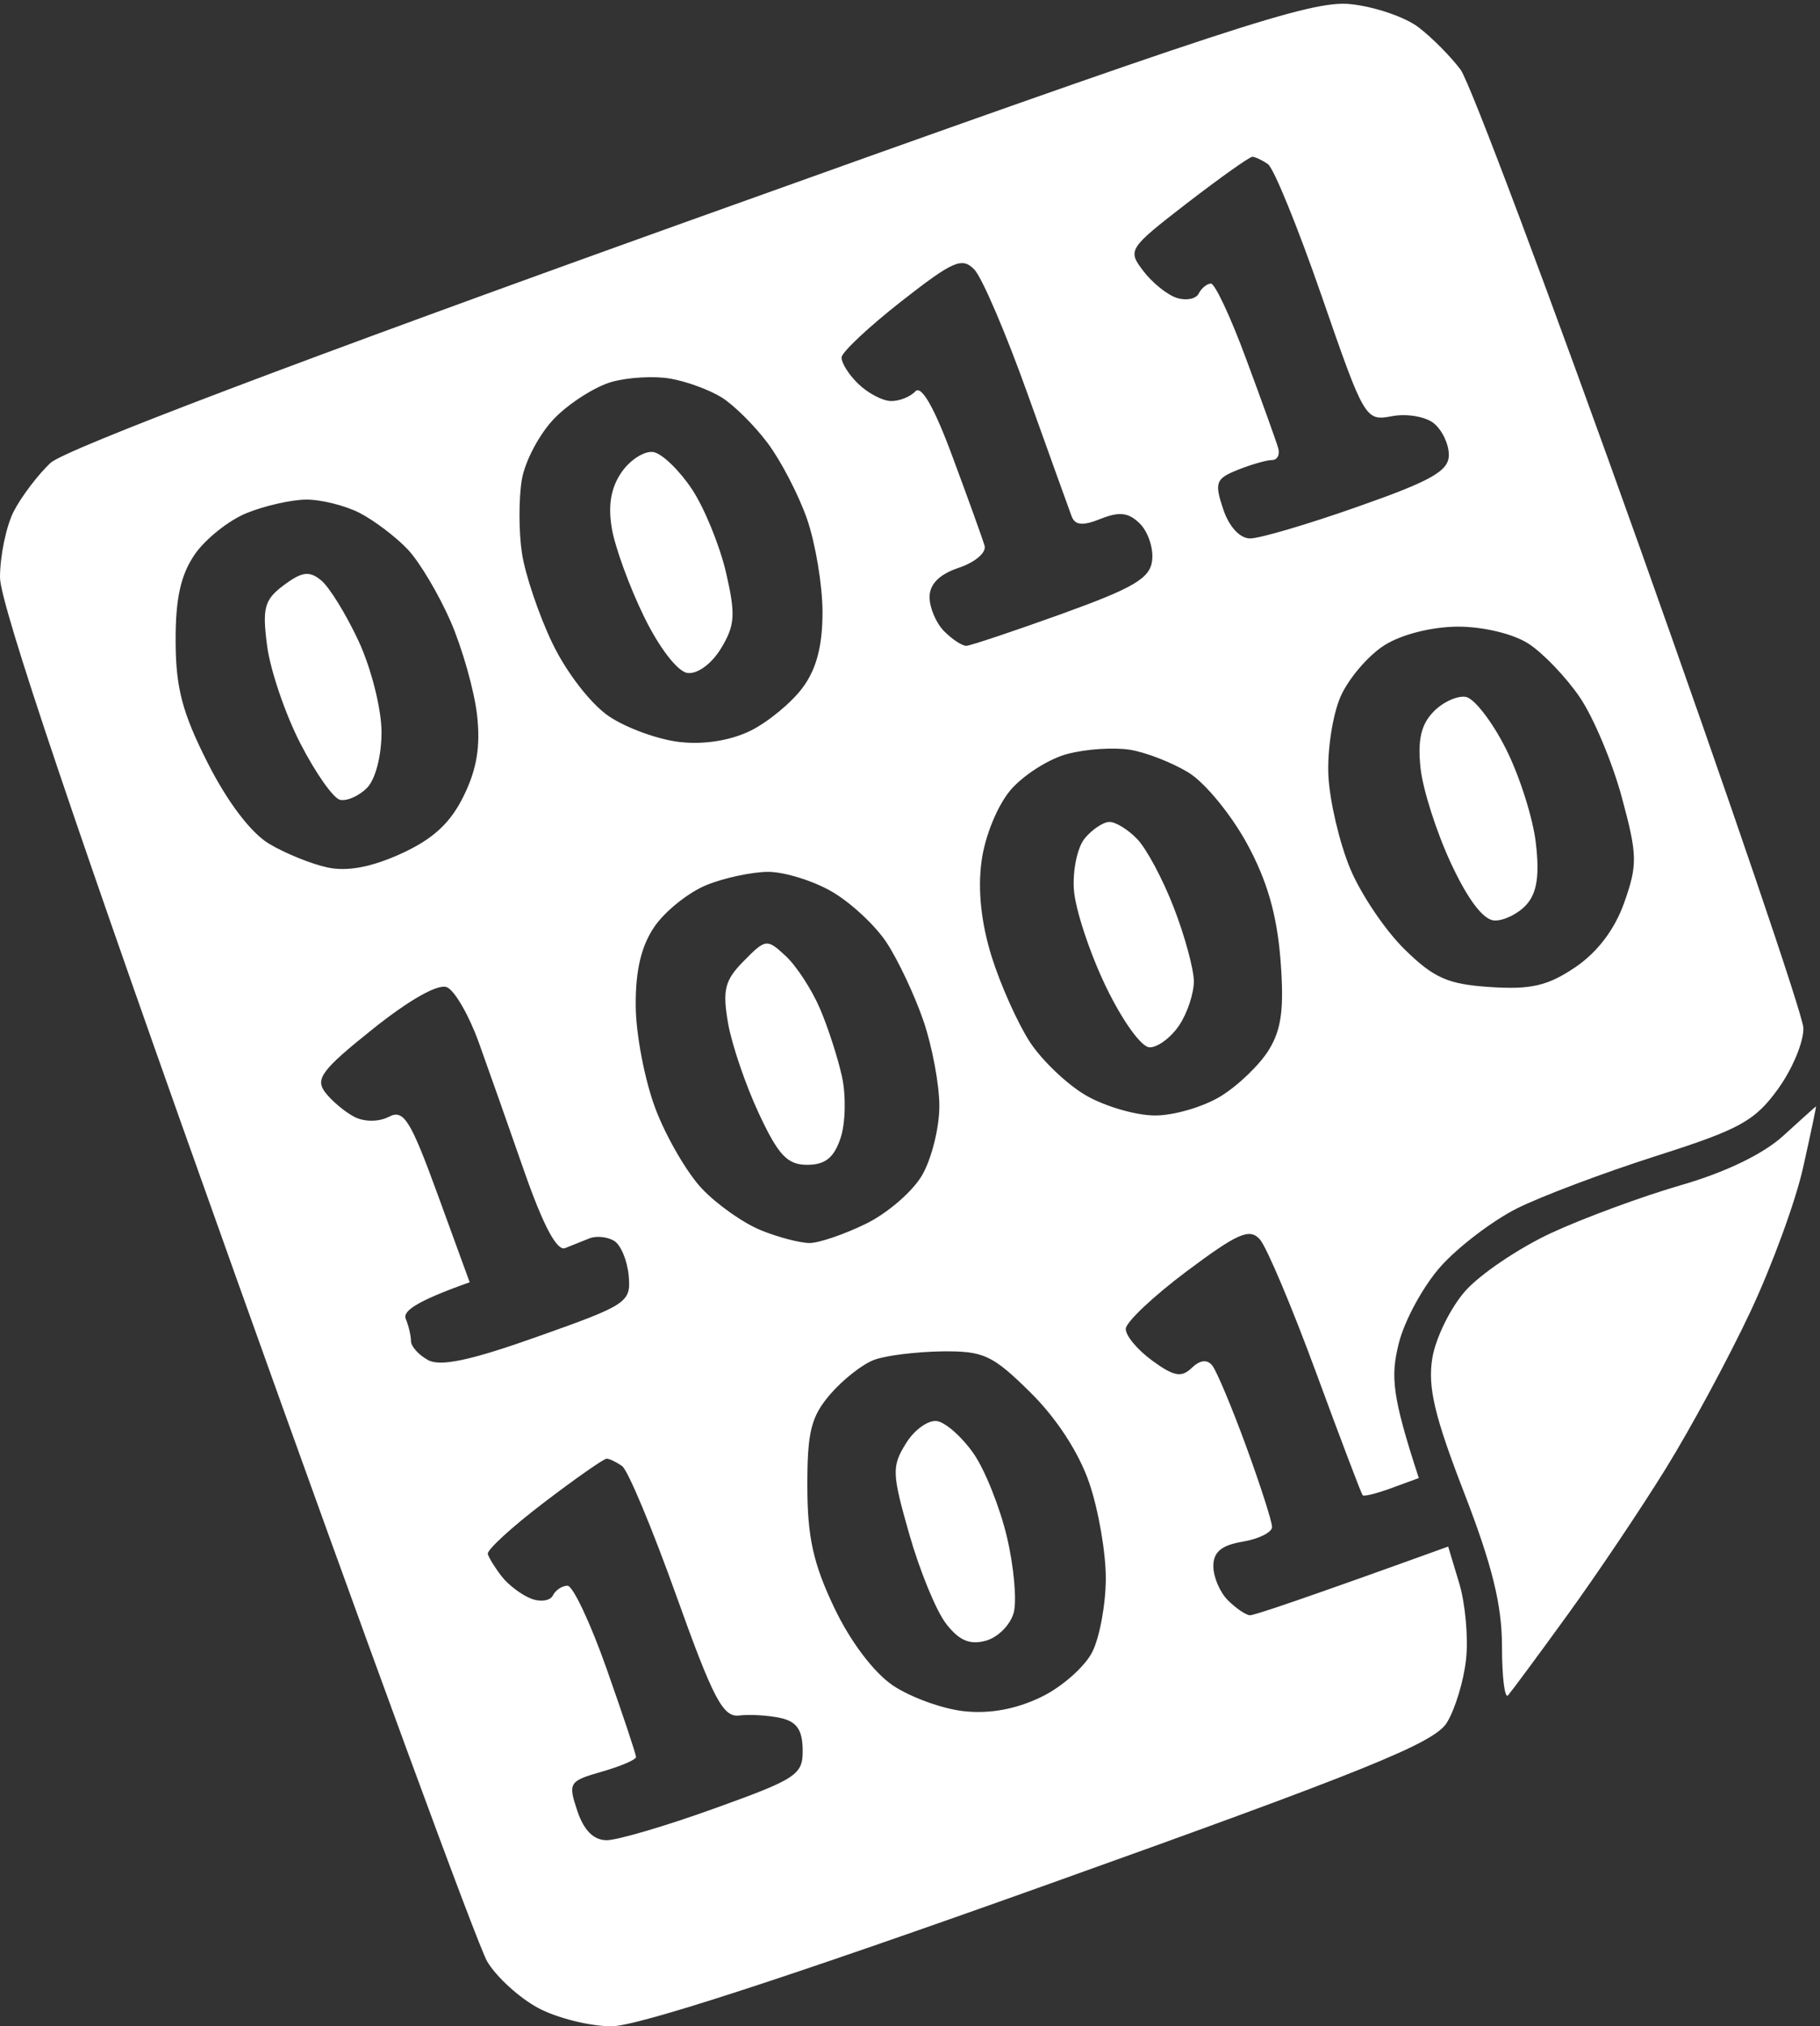 <svg xmlns="http://www.w3.org/2000/svg" viewBox="0 0 186 207" width="186" height="207"><rect x="0" y="0" width="186" height="207" fill="#333333" stroke="none"/><style></style><path id="Path 0" fill-rule="evenodd" d="M138 .42c2.47.25 5.63 1.33 7 2.39 1.38 1.06 3.29 3 4.27 4.31.97 1.31 9.22 23.3 18.34 48.88 9.11 25.58 16.62 47.63 16.69 49 .06 1.38-1.1 4.19-2.59 6.25-2.37 3.28-3.92 4.13-12.46 6.85-5.36 1.71-11.78 4.13-14.25 5.37-2.47 1.25-5.96 3.9-7.75 5.9-1.79 2-3.72 5.54-4.3 7.88-.83 3.35-.73 5.26 2.05 13.75l-2.75 1.01c-1.51.56-2.86.9-2.99.75-.13-.14-2.27-5.77-4.75-12.51s-5.07-12.87-5.76-13.64c-1.05-1.16-2.26-.63-7.45 3.25-3.41 2.55-6.22 5.2-6.25 5.89-.03.69 1.19 2.15 2.7 3.25 2.21 1.62 3 1.76 4.04.75.84-.81 1.57-.9 2.1-.25.44.55 2 4.26 3.46 8.25s2.65 7.7 2.65 8.25c0 .55-1.35 1.22-3 1.5-2.17.36-3 1.06-3 2.5 0 1.1.67 2.68 1.5 3.5.83.82 1.84 1.51 2.25 1.52.41.01 5.14-1.56 20.25-7.02l1.13 3.75c.62 2.06.94 5.55.7 7.75-.23 2.2-1.12 5.13-1.97 6.5-1.29 2.08-8.19 4.87-41.46 16.76-26.13 9.33-41.28 14.25-43.9 14.25-2.2 0-5.58-.84-7.5-1.87-1.92-1.03-4.27-3.17-5.21-4.75-.95-1.59-12.54-33.15-25.75-70.14C7.87 85.02 0 61.69 0 59c0-2.2.63-5.24 1.4-6.75.78-1.51 2.47-3.74 3.75-4.95 1.48-1.38 25.62-10.53 65.35-24.77C125.69 2.75 134.06.01 138 .42zm-21.16 27.26c.91 1.2 2.45 2.44 3.41 2.75.96.31 1.97.12 2.25-.43s.84-1.02 1.25-1.03c.41-.02 2.04 3.46 3.62 7.75 1.59 4.28 3.05 8.34 3.25 9.03.21.69-.07 1.25-.62 1.25s-2.12.45-3.5 1c-2.25.9-2.4 1.29-1.5 4 .6 1.8 1.7 3 2.75 3.01.96.01 5.92-1.45 11.02-3.25 7.5-2.63 9.28-3.64 9.3-5.26.01-1.1-.68-2.56-1.53-3.25-.84-.69-2.78-1.02-4.29-.73-2.71.51-2.81.35-7.17-12.25-2.43-7.02-4.91-13.1-5.5-13.5-.59-.41-1.31-.75-1.59-.75-.28-.01-3.28 2.12-6.67 4.73-6 4.64-6.11 4.8-4.48 6.93zM86.01 36.5c-.04.55.73 1.78 1.71 2.72.98.95 2.48 1.74 3.33 1.75.85.02 1.98-.43 2.5-.99.62-.66 1.96 1.7 3.82 6.75 1.59 4.27 3.05 8.33 3.25 9.02.21.69-.97 1.7-2.62 2.25-2 .67-3 1.67-3 3 0 1.1.67 2.67 1.5 3.5.83.83 1.84 1.49 2.25 1.48.41-.01 4.8-1.48 9.75-3.26 7.42-2.68 9.04-3.64 9.25-5.49.14-1.22-.42-2.9-1.25-3.73-1.14-1.14-2.1-1.26-4-.5-1.84.74-2.63.67-2.98-.25-.26-.69-2.28-6.31-4.5-12.5-2.21-6.19-4.66-11.91-5.45-12.72-1.25-1.29-2.17-.88-7.45 3.25-3.32 2.6-6.06 5.17-6.11 5.72zm-29.3 6.19c-1.53 1.54-3.05 4.39-3.38 6.31-.32 1.92-.32 5.3.01 7.5s1.74 6.36 3.13 9.25c1.44 2.98 3.93 6.2 5.78 7.44 1.79 1.2 5.05 2.38 7.25 2.62 2.49.28 5.23-.17 7.25-1.18 1.79-.9 4.17-2.87 5.28-4.38 1.42-1.91 2.03-4.27 2.03-7.75-.01-2.75-.73-7.02-1.59-9.5-.87-2.48-2.68-5.96-4.03-7.75-1.34-1.79-3.45-3.88-4.69-4.65-1.24-.77-3.6-1.64-5.25-1.92-1.65-.29-4.35-.13-6 .34-1.65.47-4.26 2.12-5.79 3.67zm-36.8 13.94c-1.44 2.09-1.98 4.51-1.96 8.87.01 4.78.68 7.32 3.28 12.45 2.02 3.99 4.42 7.15 6.27 8.25 1.65.99 4.35 2.08 6 2.43 2.02.42 4.47-.04 7.5-1.42 3.25-1.48 5.03-3.12 6.38-5.88 1.36-2.75 1.74-5.11 1.37-8.33-.29-2.47-1.5-6.75-2.69-9.5-1.2-2.75-3.16-6.06-4.37-7.35-1.2-1.28-3.43-2.97-4.94-3.75-1.51-.77-3.99-1.38-5.5-1.36-1.51.02-4.24.64-6.05 1.38-1.82.74-4.2 2.64-5.29 4.21zm117.1 14.52c-.81 1.84-1.38 5.49-1.25 8.1.13 2.61 1.14 6.89 2.23 9.5 1.09 2.61 3.6 6.33 5.57 8.25 2.99 2.93 4.42 3.56 8.76 3.84 4.16.27 5.87-.13 8.68-2.03 2.27-1.54 4.03-3.87 5-6.62 1.36-3.85 1.34-4.85-.25-10.72-.96-3.56-2.89-8.16-4.29-10.22-1.4-2.06-3.76-4.53-5.25-5.49-1.56-1.01-4.62-1.74-7.21-1.74-2.66.01-5.73.78-7.5 1.89-1.65 1.04-3.67 3.39-4.49 5.24zm-33.74 9.57c-1.34 1.59-2.62 4.71-2.96 7.28-.4 2.94-.03 6.32 1.04 9.75.91 2.89 2.66 6.8 3.9 8.7 1.24 1.9 3.83 4.36 5.75 5.47 1.92 1.11 5.08 2.03 7 2.04 1.92.02 4.96-.87 6.75-1.96 1.79-1.1 4.01-3.24 4.93-4.75 1.3-2.12 1.57-4.24 1.18-9.25-.37-4.59-1.37-8.07-3.44-11.85-1.61-2.94-4.27-6.18-5.92-7.2-1.65-1.02-4.35-2.08-6-2.35-1.65-.27-4.54-.08-6.43.43-1.89.5-4.5 2.17-5.8 3.69zM66.91 94.63c-1.37 1.99-1.97 4.48-1.94 8.12.01 2.89.92 7.61 2.01 10.5 1.09 2.89 3.23 6.57 4.75 8.18 1.52 1.61 4.23 3.52 6.02 4.25 1.79.73 4.04 1.31 5 1.31.96-.01 3.55-.89 5.75-1.97 2.2-1.07 4.79-3.31 5.75-4.98.96-1.67 1.75-4.84 1.75-7.04s-.74-6.14-1.64-8.75c-.9-2.61-2.59-6.19-3.75-7.95-1.16-1.77-3.69-4.11-5.61-5.22-1.92-1.11-4.85-2.01-6.5-2.01-1.65.01-4.49.61-6.3 1.35-1.82.74-4.2 2.64-5.29 4.21zm-33.66 16.99c.69.89 2.04 2.01 3 2.5 1.02.51 2.48.5 3.5-.03 1.51-.78 2.19.3 5 8L48 131c-5.67 2.01-6.85 2.99-6.53 3.75.29.69.53 1.7.53 2.25s.79 1.43 1.75 1.95c1.27.69 4.37.03 11.25-2.42 9.14-3.24 9.49-3.48 9.25-6.2-.14-1.56-.81-3.16-1.5-3.57-.69-.41-1.81-.52-2.5-.25s-1.81.72-2.5 1c-.83.33-2.23-2.3-4.14-7.75-1.58-4.54-3.69-10.51-4.68-13.26-.99-2.75-2.45-5.29-3.25-5.64-.89-.39-3.8 1.25-7.56 4.25-5.26 4.2-5.94 5.12-4.87 6.51zm51.6 30.82c-1.96 2.28-2.35 3.83-2.34 9.39 0 5.2.61 7.94 2.75 12.42 1.64 3.45 4.04 6.62 5.99 7.94 1.79 1.2 5.05 2.39 7.25 2.63 2.64.29 5.32-.2 7.89-1.44 2.14-1.03 4.5-3.12 5.25-4.63.75-1.51 1.37-4.89 1.37-7.5.01-2.61-.75-7-1.69-9.75-1.06-3.1-3.34-6.61-6.02-9.25-3.88-3.83-4.77-4.24-9.05-4.19-2.61.04-5.72.42-6.9.86-1.18.43-3.2 2.01-4.5 3.52zm-35 16.32c.12.41.76 1.44 1.43 2.3.67.86 2.01 1.87 2.97 2.25.96.38 1.98.24 2.25-.31s.95-1 1.5-1 2.35 3.82 4 8.5 3 8.72 3 9c0 .28-1.58.95-3.5 1.5-3.35.96-3.46 1.13-2.5 4 .67 2 1.67 3 3 3 1.1 0 6.07-1.46 11.03-3.25 8.43-3.03 9.04-3.44 9-6-.02-2.03-.62-2.88-2.28-3.24-1.24-.27-3.13-.38-4.21-.25-1.65.2-2.65-1.69-6.43-12.26-2.46-6.87-4.95-12.83-5.54-13.23-.59-.41-1.3-.75-1.57-.75-.27-.01-3.17 2.01-6.43 4.5-3.26 2.48-5.83 4.84-5.72 5.24zM66.8 46.19c.89.17 2.66 1.89 3.93 3.81 1.27 1.92 2.83 5.75 3.47 8.5.99 4.28.92 5.39-.52 7.75-.97 1.59-2.42 2.64-3.43 2.5-1.01-.14-2.89-2.59-4.43-5.75-1.48-3.02-2.96-7.08-3.29-9-.41-2.42-.09-4.22 1.03-5.81.9-1.27 2.36-2.17 3.24-2zM32.81 59.28c.83.67 2.56 3.47 3.84 6.22 1.28 2.75 2.33 6.91 2.34 9.25.01 2.46-.62 4.88-1.49 5.75-.83.83-2.06 1.37-2.75 1.21-.69-.16-2.51-2.75-4.05-5.75-1.55-3-3.07-7.49-3.4-9.96-.51-3.91-.29-4.73 1.71-6.22 1.85-1.38 2.6-1.48 3.8-.5zM149.82 71.2c.86.17 2.7 2.55 4.08 5.3 1.39 2.75 2.77 7.08 3.06 9.63.39 3.31.11 5.1-.96 6.29-.82.92-2.29 1.65-3.25 1.62-1.13-.02-2.7-2.07-4.44-5.79-1.48-3.16-2.89-7.55-3.13-9.75-.32-2.91.05-4.49 1.33-5.8.96-.99 2.46-1.66 3.31-1.5zm-36.46 12.77c.63-.02 1.92.77 2.86 1.75.95.98 2.64 4.14 3.75 7.03 1.12 2.89 2.03 6.26 2.04 7.5 0 1.24-.67 3.26-1.5 4.5-.83 1.24-2.18 2.25-3.01 2.25-.85 0-2.79-2.7-4.5-6.25-1.65-3.44-3.11-7.87-3.25-9.85-.14-1.99.36-4.35 1.11-5.25.75-.91 1.88-1.66 2.5-1.68zM80.3 97.67c1.09 1.01 2.65 3.41 3.48 5.33.83 1.92 1.85 5.08 2.27 7 .42 1.92.36 4.74-.14 6.25-.67 2.02-1.57 2.75-3.41 2.75-2.04 0-2.95-.97-4.95-5.25-1.35-2.89-2.77-7.05-3.15-9.25-.58-3.38-.33-4.36 1.62-6.33 2.24-2.27 2.36-2.28 4.28-.5zm105.29 15.36c.05-.02-.54 2.78-1.31 6.22-.76 3.44-3.19 10.07-5.39 14.75-2.2 4.68-6.08 11.88-8.63 16-2.55 4.13-7.09 10.88-10.08 15-2.99 4.13-5.72 7.81-6.06 8.2-.34.38-.62-1.87-.62-5 0-4.23-1-8.28-3.87-15.7-3.04-7.85-3.73-10.8-3.25-13.75.34-2.06 1.86-5.15 3.37-6.86s5.45-4.37 8.75-5.91c3.3-1.53 9.26-3.73 13.25-4.89 4.56-1.31 8.46-3.19 10.5-5.06 1.79-1.63 3.29-2.98 3.34-3zM95.8 145.19c.89.17 2.56 1.66 3.7 3.31 1.15 1.65 2.68 5.47 3.4 8.5.72 3.03 1.03 6.51.7 7.75-.33 1.24-1.61 2.53-2.85 2.87-1.65.45-2.74-.02-4.07-1.75-1.01-1.3-2.69-5.41-3.75-9.12-1.78-6.24-1.81-6.94-.33-9.31.87-1.41 2.32-2.42 3.2-2.25z" style="fill:#fff"/></svg>